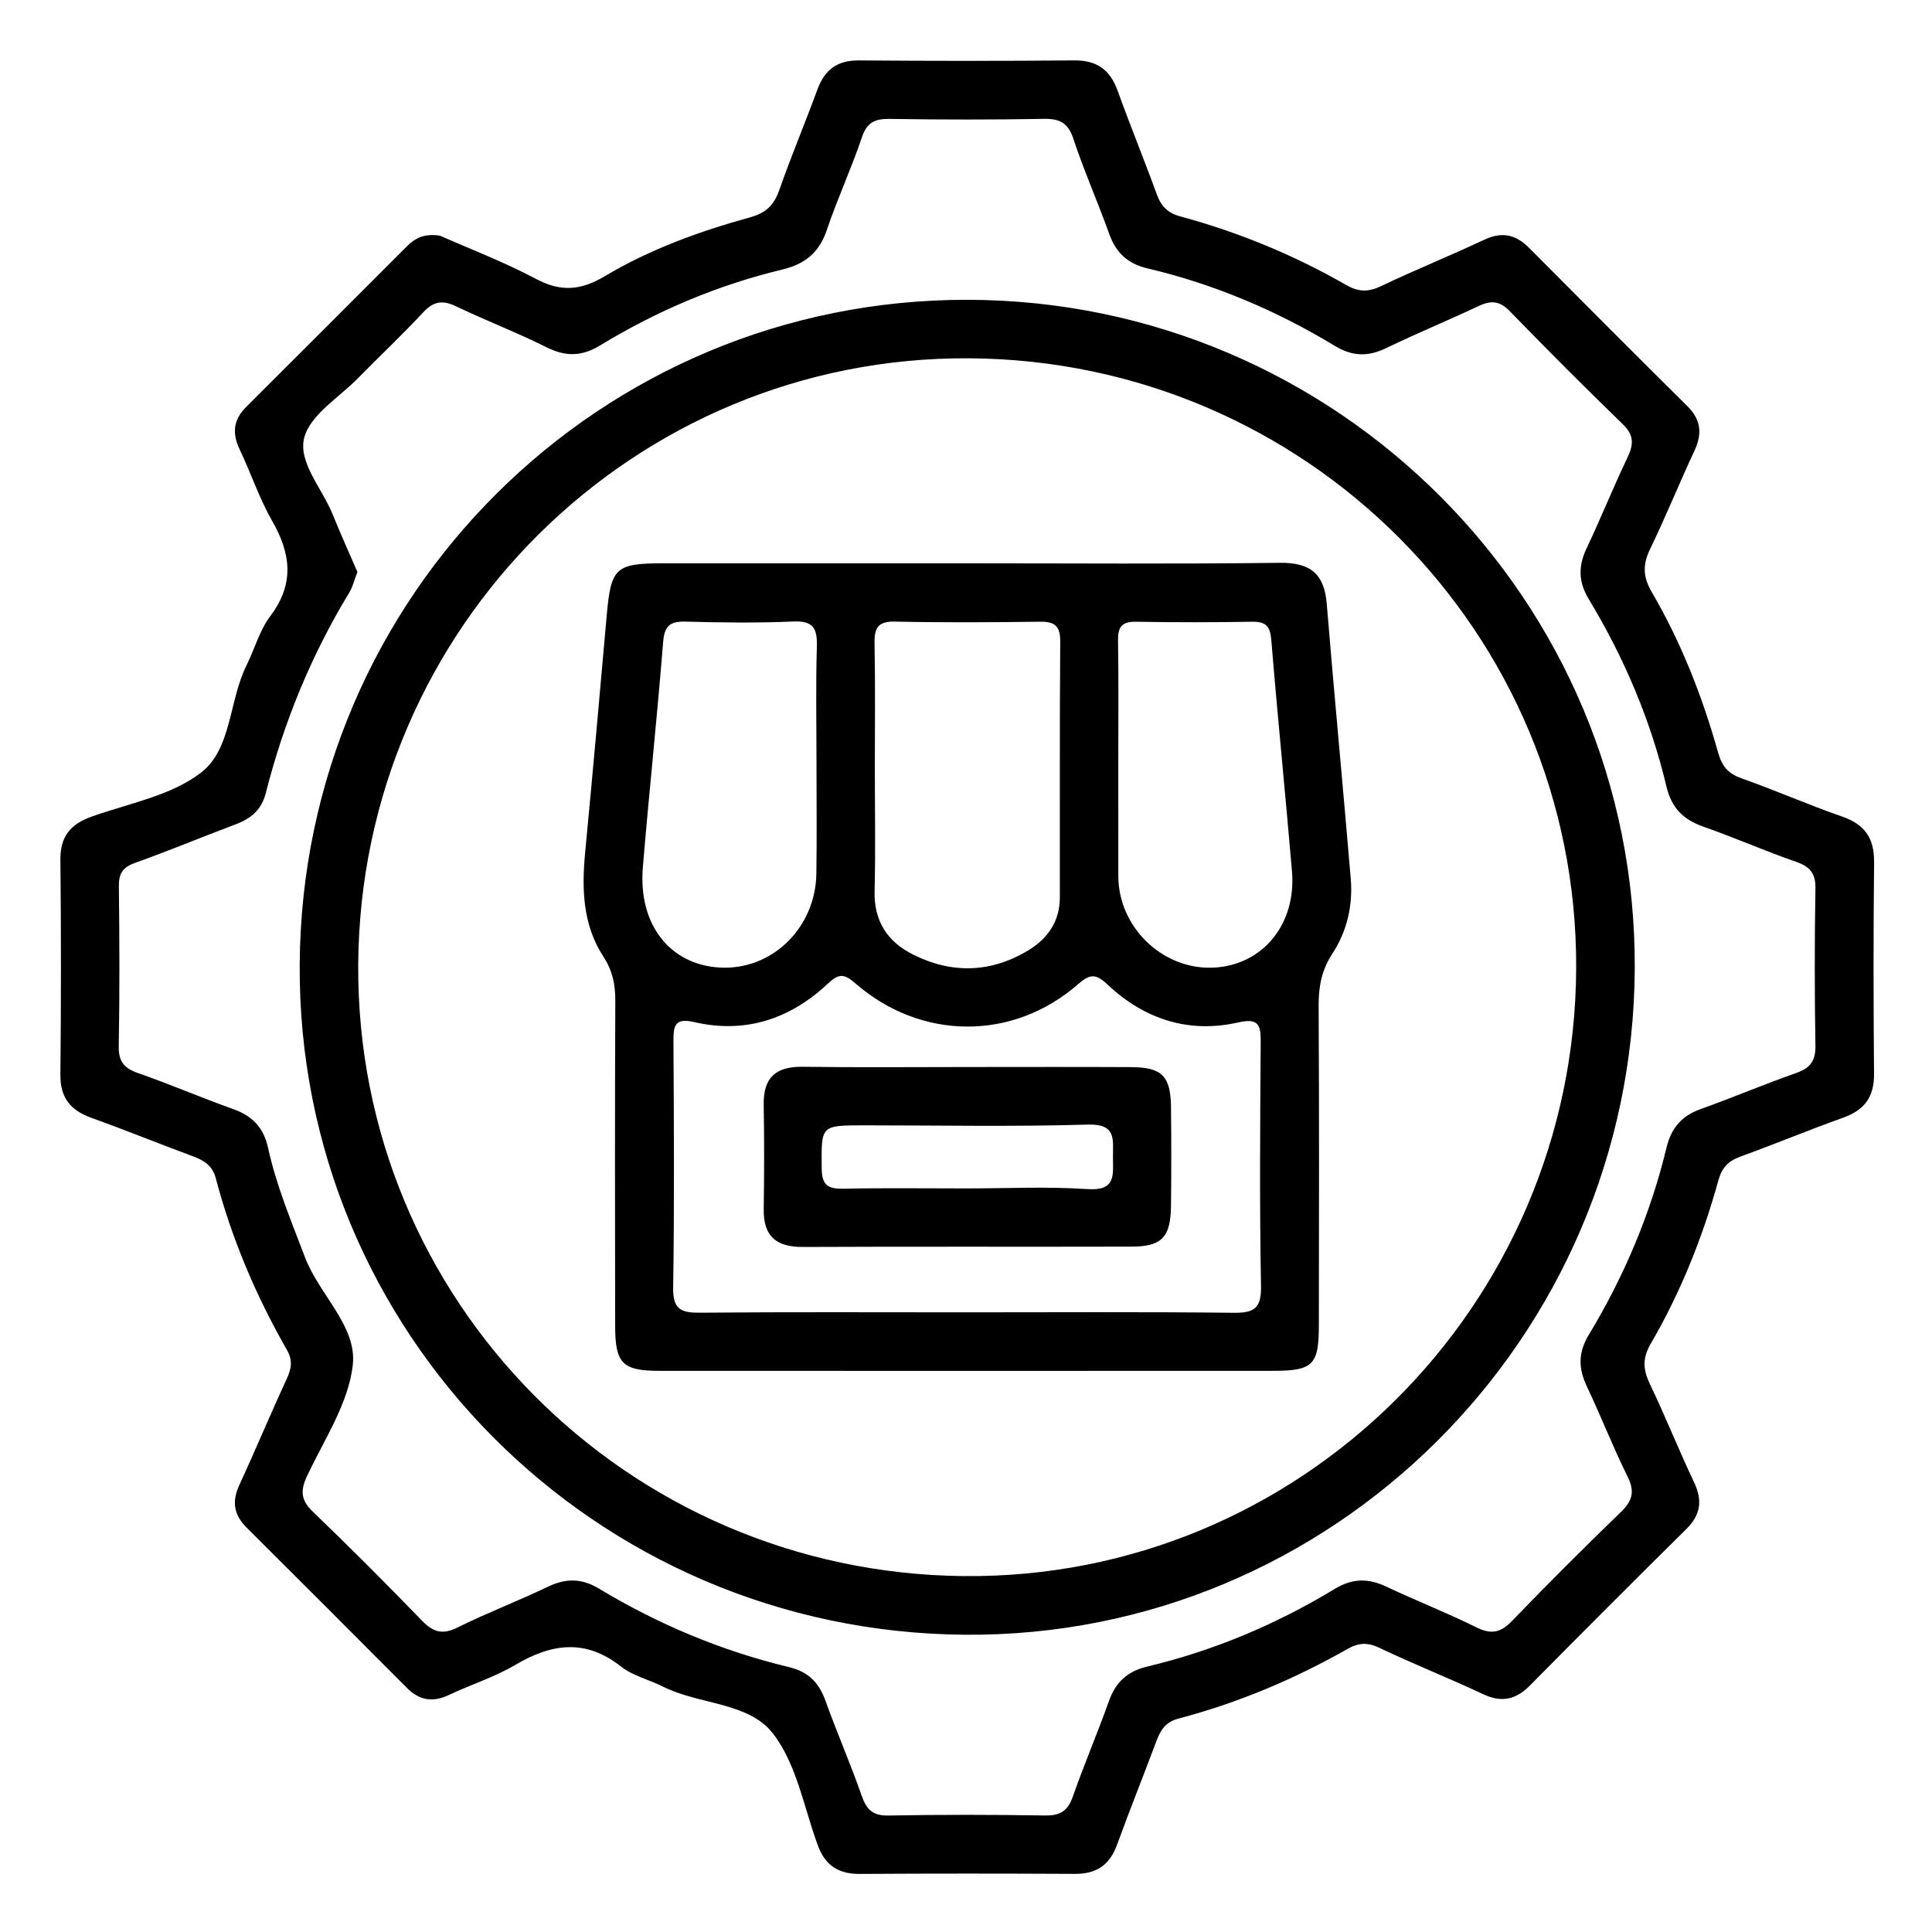 <?xml version="1.0" encoding="UTF-8"?>
<svg id="Layer_1" data-name="Layer 1" xmlns="http://www.w3.org/2000/svg" viewBox="0 0 800 800">
  <defs>
    <style>
      .cls-1 {
        fill: none;
      }
    </style>
  </defs>
  <rect class="cls-1" width="800" height="800"/>
  <path d="M776,356.83c.11-9.94-3.99-15.51-13.3-18.74-14-4.86-27.59-10.86-41.57-15.8-5.58-1.97-8.1-4.99-9.71-10.72-6.52-23.21-15.3-45.62-27.5-66.47-3.69-6.31-3.72-11.4-.63-17.79,6.46-13.35,12.01-27.13,18.3-40.56,3.31-7.07,2.84-12.89-2.86-18.54-21.96-21.77-43.8-43.66-65.59-65.59-5.48-5.52-11.2-6.79-18.47-3.38-14.15,6.63-28.67,12.51-42.78,19.23-5.25,2.5-9.26,2.52-14.44-.45-21.64-12.42-44.6-21.89-68.68-28.4-5.37-1.45-8-4.28-9.8-9.24-5.2-14.31-10.99-28.39-16.14-42.72-3.13-8.71-8.58-12.74-18.02-12.65-29.72,.27-59.44,.24-89.15,.01-8.93-.07-14.18,3.81-17.18,12.02-5.1,13.92-10.87,27.6-15.77,41.59-2.21,6.29-5.44,9.53-12.2,11.39-20.9,5.76-41.39,13.21-60.01,24.31-10.09,6.02-18.25,6.62-28.59,1.14-13.41-7.1-27.7-12.55-39.74-17.89-6.96-1.03-10.57,1.3-13.82,4.56-22.14,22.15-44.28,44.31-66.46,66.42-5.26,5.25-5.85,10.85-2.67,17.51,4.66,9.76,8.08,20.19,13.43,29.54,7.81,13.64,9.39,26.08-.7,39.46-4.49,5.95-6.52,13.71-9.91,20.52-7.24,14.55-6.08,34.47-18.72,44.28-12.42,9.64-29.98,12.78-45.46,18.3-8.69,3.1-12.94,8.25-12.85,17.79,.3,29.71,.29,59.43,0,89.14-.09,9.55,4.29,14.72,12.92,17.81,13.95,4.99,27.68,10.6,41.58,15.74,4.73,1.75,8.4,3.74,9.86,9.29,6.57,24.93,16.56,48.52,29.35,70.87,2.59,4.52,1.98,7.91-.03,12.25-6.74,14.55-12.9,29.36-19.62,43.92-3.12,6.76-2.23,12.3,2.97,17.48,22.18,22.11,44.35,44.24,66.44,66.45,5.24,5.27,10.79,6.08,17.48,2.91,9.05-4.29,18.8-7.34,27.37-12.4,15.08-8.91,29.12-10.95,43.87,.7,4.89,3.86,11.6,5.37,17.32,8.26,14.88,7.52,35.29,6.42,45.36,19.2,9.94,12.61,12.96,30.73,18.75,46.53,3.03,8.29,8.55,11.9,17.36,11.84,29.72-.19,59.44-.17,89.16-.02,8.77,.04,14.3-3.6,17.33-11.91,5.21-14.31,10.89-28.44,16.22-42.7,1.75-4.68,3.69-8.22,9.35-9.71,24.54-6.46,47.79-16.26,69.85-28.77,4.69-2.66,8.37-2.86,13.35-.48,14.1,6.73,28.67,12.47,42.81,19.13,7.71,3.63,13.61,2.36,19.46-3.57,21.45-21.71,43.02-43.3,64.73-64.75,6.03-5.96,6.79-11.93,3.18-19.51-6.37-13.39-11.83-27.2-18.25-40.57-2.87-5.97-3.15-10.68,.36-16.7,12.36-21.22,21.45-43.94,27.99-67.58,1.48-5.36,4.1-8.06,9.09-9.87,14.31-5.21,28.39-11.04,42.72-16.18,8.73-3.14,12.74-8.61,12.66-18.02-.25-29.31-.3-58.63,.03-87.94Zm-24.27,76.15c.1,6.29-2.13,9.29-7.99,11.34-13.24,4.62-26.16,10.17-39.37,14.86-7.95,2.82-12.3,7.74-14.31,16.06-6.64,27.47-17.57,53.31-32.17,77.47-4.52,7.49-4.32,13.98-.76,21.48,5.84,12.31,10.77,25.07,16.83,37.26,3.07,6.18,1.98,10.04-2.79,14.65-15.3,14.79-30.37,29.84-45.14,45.16-4.68,4.85-8.59,5.61-14.69,2.59-12.21-6.05-24.94-11.02-37.26-16.84-7.52-3.55-14-3.55-21.47,.97-24.15,14.62-50,25.53-77.5,32.09-8.35,1.99-13.16,6.49-15.97,14.42-4.69,13.22-10.26,26.12-14.87,39.36-2.06,5.91-5.17,8-11.4,7.9-21.69-.34-43.39-.37-65.07,.02-6.51,.12-9.03-2.56-11.03-8.29-4.62-13.23-10.26-26.11-14.99-39.31-2.68-7.47-7.1-11.94-15.01-13.84-27.88-6.7-54.11-17.68-78.64-32.46-7.46-4.49-13.92-4.37-21.46-.75-12.29,5.9-25.07,10.76-37.28,16.82-6.22,3.08-10.07,1.88-14.65-2.85-14.8-15.29-29.83-30.38-45.18-45.11-4.95-4.75-5.27-8.65-2.46-14.67,7.11-15.24,17.4-30.45,19.01-46.41,1.6-15.88-13.93-28.83-19.76-44.15-5.71-14.99-11.94-29.81-15.37-45.52-1.83-8.37-6.5-13.16-14.42-15.98-13.21-4.7-26.1-10.29-39.34-14.89-5.79-2.01-8.17-4.74-8.05-11.15,.4-22.08,.3-44.18,.05-66.27-.06-5.24,1.61-7.82,6.66-9.62,13.96-4.99,27.66-10.71,41.55-15.92,6.4-2.4,10.83-5.88,12.65-13.07,7.44-29.33,18.82-57.07,34.56-82.98,1.42-2.34,2.05-5.15,3.35-8.51-3.35-7.76-6.97-15.76-10.26-23.9-4.32-10.67-14.43-21.59-11.74-31.75,2.51-9.48,14.35-16.54,22.2-24.54,9-9.17,18.37-17.99,27.12-27.39,4.3-4.62,8.1-5.05,13.65-2.38,12.28,5.91,25.07,10.77,37.25,16.87,8,4.01,14.66,3.94,22.45-.81,23.42-14.27,48.55-24.9,75.24-31.32,9.63-2.32,15.35-7.13,18.51-16.5,4.35-12.9,10.13-25.32,14.47-38.22,2.07-6.16,5.31-7.75,11.38-7.66,21.29,.32,42.58,.36,63.87-.02,6.54-.12,10.09,1.48,12.3,8.17,4.4,13.3,10.12,26.16,14.83,39.36,2.82,7.91,7.64,12.45,15.99,14.41,27.53,6.48,53.35,17.46,77.5,32.07,7.47,4.52,13.87,4.47,21.39,.84,12.64-6.1,25.62-11.46,38.32-17.43,5.02-2.36,8.61-2.02,12.7,2.2,15.38,15.85,30.99,31.48,46.85,46.86,4.67,4.53,4.48,8.38,1.88,13.79-5.9,12.29-10.94,24.98-16.8,37.29-3.58,7.52-3.66,13.97,.86,21.45,14.6,24.15,25.55,49.99,32.1,77.48,2.11,8.87,6.98,13.7,15.32,16.61,12.86,4.48,25.34,10.04,38.22,14.48,5.84,2.01,8.25,4.76,8.14,11.15-.37,21.68-.36,43.38,0,65.06ZM400.85,124.14c-152.28-.37-275.74,122.36-276.75,275.1-1,152.46,122.01,276.48,275.41,277.67,152.03,1.18,276.59-122.64,277.41-275.78,.81-152.26-123.14-276.62-276.08-276.99Zm-1.79,528.49c-139.79-1.42-251.6-114.35-250.73-253.24,.88-139.53,114.09-251.88,252.97-251.03,139.63,.85,251.95,113.73,251.36,252.61-.6,139.94-114.59,253.06-253.6,251.65Zm160.26-288.75c-3.2-37.98-6.82-75.92-9.95-113.9-1.03-12.47-6.88-17.09-19.49-16.93-43.36,.54-86.73,.21-130.09,.21-41.76,0-83.52,0-125.27,0-19.71,0-21.55,1.83-23.3,21.68-2.89,32.77-5.82,65.54-8.94,98.29-1.44,15.09-.93,29.85,7.62,42.96,3.72,5.71,4.9,11.43,4.88,18.06-.18,44.96-.15,89.93-.06,134.89,.03,15.44,3.06,18.48,18.18,18.49,84.72,.04,169.44,.04,254.16,0,16.58,0,19.03-2.38,19.05-18.72,.07-44.16,.15-88.32-.09-132.48-.04-7.87,1.22-14.71,5.66-21.49,6.04-9.25,8.58-19.96,7.64-31.04Zm-188.77-106.49c20.05,.43,40.12,.31,60.18,.05,6.18-.08,8.34,1.91,8.29,8.28-.27,35.3-.12,70.6-.16,105.9,0,9.75-4.94,16.95-12.88,21.78-15.58,9.5-31.91,9.96-48.12,1.75-10.46-5.3-16.02-13.84-15.71-26.18,.42-16.84,.11-33.69,.1-50.54,0-17.25,.22-34.5-.12-51.75-.13-6.35,1.09-9.45,8.42-9.3Zm-104.37,101.88c2.58-31.16,5.93-62.25,8.41-93.42,.55-6.89,2.99-8.63,9.46-8.45,14.83,.41,29.7,.59,44.52-.05,8.45-.37,9.89,3.15,9.67,10.54-.48,16.03-.15,32.08-.15,48.13,0,15.24,.18,30.49-.05,45.72-.34,22.63-18.57,40.17-40.09,38.9-20.6-1.22-33.71-17.87-31.76-41.37Zm244.13,184.32c-36.9-.41-73.82-.18-110.72-.18s-73.02-.18-109.52,.15c-7.73,.07-11.47-1.08-11.33-10.22,.52-34.09,.31-68.19,.12-102.28-.03-6.37,.64-9.69,8.58-7.84,21.17,4.92,39.7-1.26,55.3-15.86,4.45-4.17,6.59-4.42,11.45-.18,27.17,23.7,65.23,23.88,92.09,.45,5.05-4.41,7.4-4.57,12.33,.06,15.23,14.32,33.52,20.37,54.21,15.66,8.46-1.93,9.26,1.24,9.21,8.24-.25,33.69-.5,67.4,.13,101.08,.18,9.69-3.44,11.03-11.84,10.93Zm-7.59-142.93c-20.15,1.1-38.22-15.14-39.58-35.59-.05-.8-.07-1.6-.07-2.4,0-16.04,0-32.08-.01-48.12,0-16.44,.17-32.89-.11-49.32-.09-5.58,1.55-7.88,7.44-7.78,16.04,.29,32.09,.26,48.12,0,5.61-.09,7.44,1.82,7.91,7.52,2.61,31.95,5.85,63.85,8.56,95.8,1.86,21.89-12.04,38.79-32.26,39.9Zm-17.83,57.81c-.15-12.88-3.72-16.52-16.45-16.6-22.47-.13-44.94-.04-67.41-.04-22.87,0-45.75,.23-68.61-.1-11.1-.16-16.38,4.4-16.19,15.67,.25,14.44,.22,28.89,.01,43.33-.17,11.3,5.3,15.67,16.31,15.61,45.34-.22,90.68-.02,136.02-.14,12.53-.03,16.16-3.9,16.31-16.81,.16-13.64,.16-27.28,0-40.92Zm-34.55,33.92c-16.74-1.13-33.62-.29-50.44-.29-16.82,0-33.65-.24-50.46,.12-6.41,.14-9.13-1.2-9.19-8.44-.16-17.8-.57-17.8,17.68-17.8,30.84,0,61.69,.61,92.51-.31,11.87-.35,10.39,6.05,10.41,13.4,.01,7.4,1.37,14.11-10.49,13.31Z"/>
</svg>